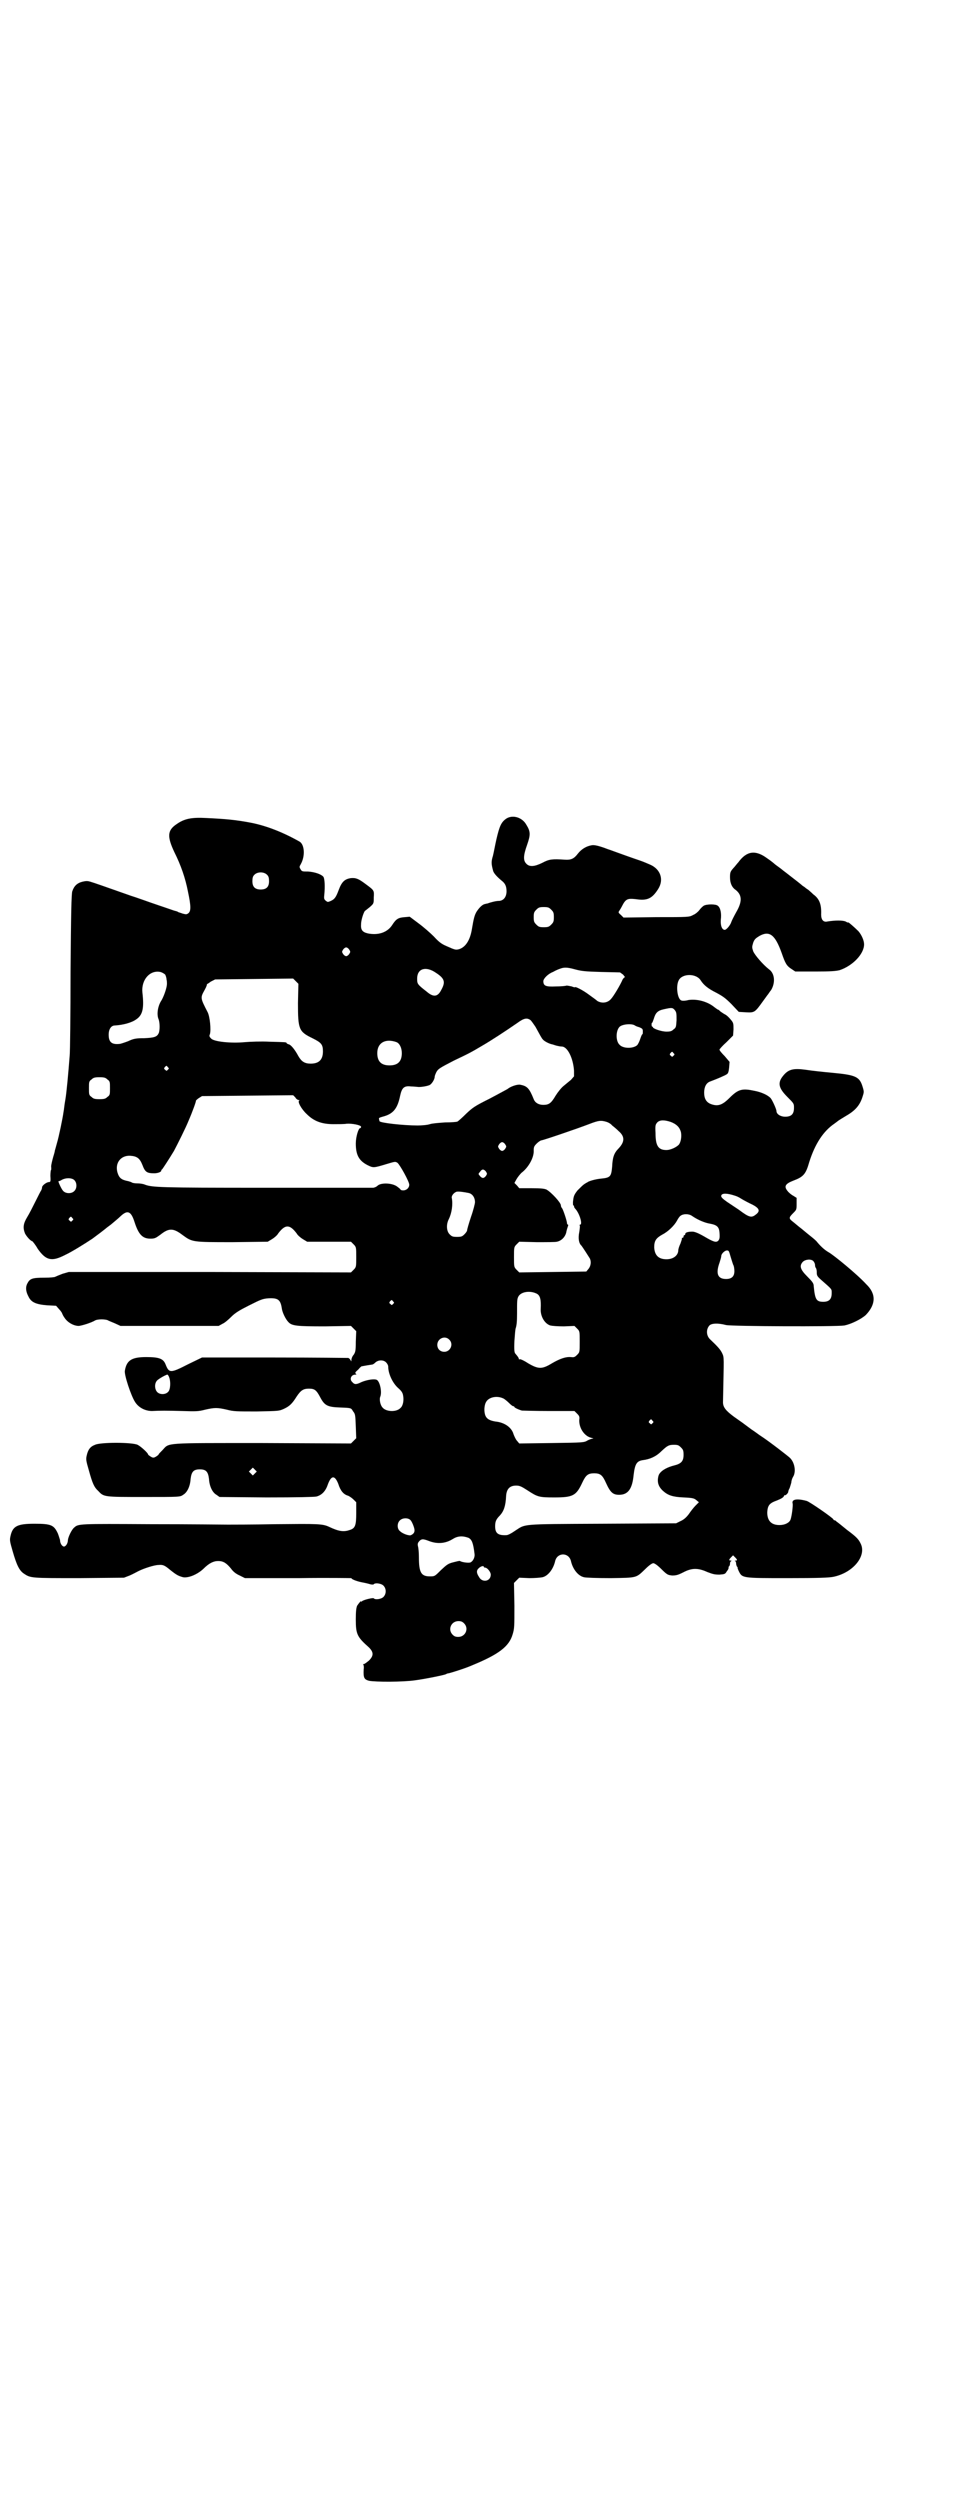 <?xml version="1.0" standalone="no"?>
<!DOCTYPE svg PUBLIC "-//W3C//DTD SVG 20010904//EN"
 "http://www.w3.org/TR/2001/REC-SVG-20010904/DTD/svg10.dtd">
<svg version="1.0" xmlns="http://www.w3.org/2000/svg"
 width="1100pt" height="2850pt" viewBox="0 0 1100 2850"
 preserveAspectRatio="xMidYMid meet">
<g transform="translate(0,2850) scale(0.5,-0.5)"
fill="#000000" stroke="none">
<path d="M1156 3834 c-12 -8 -16 -17 -23 -47 -3 -13 -6 -30 -8 -38 -4 -13 -4
-18 0 -33 1 -6 8 -14 20 -24 8 -6 11 -13 11 -24 0 -13 -7 -22 -18 -22 -6 0
-18 -3 -26 -6 -2 0 -4 -1 -5 -1 -6 -1 -13 -8 -19 -17 -5 -8 -7 -16 -11 -40 -4
-25 -14 -41 -29 -46 -8 -2 -9 -2 -29 7 -12 5 -18 10 -29 22 -8 8 -24 22 -35
30 l-20 15 -11 -1 c-15 -1 -20 -4 -29 -18 -11 -17 -32 -24 -56 -19 -12 3 -16
8 -15 21 0 10 7 31 10 31 0 0 5 4 10 8 9 8 9 8 9 22 1 16 1 16 -18 30 -16 12
-22 15 -34 14 -14 -2 -21 -8 -28 -27 -6 -16 -9 -21 -18 -25 -7 -3 -7 -3 -11 0
-4 3 -5 5 -4 13 2 20 1 38 -2 42 -5 6 -20 11 -35 12 -13 0 -14 0 -17 5 -3 5
-3 6 0 11 11 19 9 45 -2 52 -37 21 -75 36 -110 43 -36 7 -61 9 -103 11 -35 2
-51 -2 -68 -14 -21 -14 -22 -28 -5 -64 15 -30 25 -59 31 -90 7 -33 7 -44 1
-49 -4 -3 -5 -3 -13 -1 -5 2 -10 3 -11 4 -1 1 -5 2 -9 3 -3 1 -20 7 -38 13
-18 6 -45 16 -61 21 -43 15 -65 23 -83 29 -15 5 -16 5 -26 3 -13 -3 -20 -10
-24 -22 -2 -5 -3 -53 -4 -184 0 -97 -1 -183 -2 -191 -3 -39 -7 -84 -10 -101
-2 -10 -3 -23 -4 -27 -2 -15 -11 -58 -15 -71 -2 -7 -4 -15 -5 -18 0 -3 -3 -11
-5 -19 -2 -8 -4 -16 -3 -19 0 -4 0 -6 -1 -6 0 0 -1 -6 -1 -13 1 -14 0 -14 -4
-14 -6 -1 -15 -8 -15 -12 0 -2 -1 -5 -2 -7 -1 -1 -7 -13 -13 -25 -6 -12 -14
-28 -19 -36 -9 -15 -10 -24 -5 -37 3 -6 12 -17 17 -18 1 -1 7 -8 12 -17 19
-27 32 -30 63 -14 15 7 44 25 62 37 11 8 28 21 29 22 1 1 6 5 13 10 7 6 17 14
22 19 16 15 24 12 32 -13 9 -28 18 -38 36 -38 10 0 12 1 23 9 20 16 30 15 51
-1 22 -16 22 -16 114 -16 l80 1 10 6 c5 3 12 9 14 13 16 21 26 21 42 0 2 -4 9
-10 14 -13 l10 -6 50 0 50 0 6 -6 c6 -6 6 -7 6 -29 0 -22 0 -23 -6 -29 l-6 -6
-322 1 -322 0 -14 -4 c-8 -3 -15 -6 -17 -7 -1 -1 -12 -2 -24 -2 -29 0 -34 -2
-40 -14 -4 -8 -3 -18 3 -29 6 -13 17 -18 43 -20 l20 -1 7 -8 c4 -4 7 -9 7 -10
0 0 2 -5 5 -9 7 -11 21 -19 33 -19 8 1 28 7 38 13 2 1 8 2 14 2 6 0 12 -1 14
-2 1 -1 9 -4 16 -7 l13 -6 112 0 112 0 9 5 c5 2 14 10 20 16 9 9 19 15 41 26
26 13 30 15 44 16 21 1 27 -3 30 -22 1 -10 9 -26 15 -32 8 -9 19 -10 84 -10
l59 1 6 -6 6 -6 -1 -24 c0 -21 -1 -24 -5 -30 -3 -3 -5 -9 -5 -11 0 -4 0 -5 -2
-1 -1 2 -3 4 -5 5 -2 0 -78 1 -169 1 l-165 0 -31 -15 c-41 -21 -44 -21 -52 -1
-5 13 -14 17 -44 17 -33 0 -45 -7 -49 -31 -2 -9 14 -57 23 -71 8 -13 23 -21
39 -21 19 1 32 1 69 0 31 -1 37 -1 52 3 22 5 28 5 50 0 15 -4 22 -4 68 -4 51
1 51 1 62 6 13 6 19 12 29 28 10 15 16 18 28 18 13 0 17 -3 26 -20 10 -19 17
-22 46 -23 26 -1 24 -1 29 -9 5 -6 5 -9 6 -34 l1 -27 -6 -6 -6 -6 -202 1
c-228 0 -212 1 -228 -16 -5 -5 -9 -9 -9 -10 0 -1 -3 -3 -6 -5 -5 -3 -7 -3 -12
0 -3 2 -6 4 -6 5 0 3 -16 18 -24 22 -13 6 -85 6 -97 0 -11 -4 -16 -11 -19 -24
-2 -9 -2 -11 5 -35 8 -29 12 -38 21 -46 13 -14 12 -14 104 -14 83 0 83 0 90 5
9 5 16 19 17 36 2 17 7 22 21 22 14 0 19 -5 21 -22 1 -17 8 -31 17 -36 l7 -5
107 -1 c71 0 109 1 114 2 12 3 21 12 26 27 8 22 16 22 24 2 5 -16 12 -24 22
-27 3 -1 9 -5 13 -9 l6 -6 0 -24 c0 -28 -2 -35 -14 -39 -14 -5 -25 -4 -48 7
-15 7 -26 7 -123 6 -52 -1 -101 -1 -108 -1 -7 0 -85 1 -174 1 -169 1 -167 1
-177 -8 -5 -4 -13 -20 -14 -28 0 -8 -5 -15 -9 -15 -4 0 -9 7 -9 15 -1 3 -3 10
-5 15 -9 19 -15 22 -53 22 -39 0 -50 -5 -55 -28 -2 -9 -2 -11 5 -35 9 -31 15
-44 26 -51 15 -10 16 -10 126 -10 l102 1 13 5 c7 3 16 8 20 10 12 6 36 14 46
14 10 1 14 -1 26 -11 15 -12 19 -14 30 -17 12 -2 32 6 46 19 13 13 23 18 34
18 12 0 19 -5 29 -17 5 -7 11 -12 20 -16 l12 -6 122 0 c66 1 121 0 121 0 0 -3
15 -8 26 -10 6 -1 14 -3 17 -4 4 -1 7 -1 8 0 3 4 17 2 22 -3 7 -7 7 -19 0 -26
-5 -5 -19 -7 -22 -3 -1 2 -26 -4 -27 -7 -1 -1 -2 -1 -2 0 0 2 -5 -4 -9 -10 -2
-5 -3 -13 -3 -31 0 -34 3 -40 30 -64 11 -11 11 -19 0 -30 -5 -4 -10 -8 -12 -8
-2 0 -2 -1 -1 -1 1 -1 2 -6 1 -11 -1 -19 1 -23 12 -26 15 -3 77 -3 105 1 23 3
67 12 71 14 1 1 4 2 6 2 8 2 37 11 53 18 61 25 85 43 93 71 4 13 4 18 4 65
l-1 52 6 6 6 6 23 -1 c12 0 25 1 30 2 13 3 25 19 29 37 5 20 31 20 36 0 4 -18
16 -34 30 -37 4 -1 28 -2 61 -2 61 1 57 0 79 21 8 8 15 13 18 13 3 0 10 -5 19
-14 13 -13 15 -13 24 -14 9 0 13 1 25 7 19 10 33 11 55 1 13 -5 17 -6 28 -6
12 1 13 1 17 8 3 3 4 7 4 8 -1 1 0 2 1 3 1 1 2 3 2 6 0 3 1 5 3 6 1 0 1 1 -1
1 -5 0 -5 2 1 8 l4 4 5 -5 c5 -5 5 -7 1 -7 -3 0 -3 -1 -1 -1 1 -1 2 -3 2 -6 0
-2 1 -5 2 -7 2 -1 2 -2 1 -2 0 0 1 -4 3 -8 8 -16 7 -16 111 -16 72 0 95 1 105
3 44 9 75 46 63 74 -5 11 -9 16 -32 33 -11 9 -22 18 -24 19 -1 2 -4 3 -5 3 -1
0 -2 1 -2 2 -2 4 -54 40 -61 42 -22 6 -35 4 -32 -6 1 -5 -2 -29 -5 -37 -3 -7
-13 -12 -25 -12 -19 0 -28 10 -28 29 1 16 5 21 22 27 10 4 15 7 16 10 1 2 2 3
2 2 2 -1 8 5 8 8 0 1 1 5 3 8 1 3 3 9 4 13 0 4 2 10 4 13 7 11 4 32 -7 43 -4
4 -48 38 -65 49 -5 3 -15 11 -23 16 -20 15 -20 15 -40 29 -19 14 -25 22 -25
33 2 106 3 101 -2 112 -4 8 -9 14 -28 32 -8 8 -9 22 -1 31 5 5 19 6 38 1 14
-3 250 -4 270 -1 15 3 38 14 49 24 23 24 24 48 1 70 -21 23 -75 67 -86 73 -7
4 -16 11 -26 23 -2 3 -8 8 -13 12 -5 4 -15 12 -22 18 -8 6 -17 14 -21 17 -9 7
-9 9 1 19 8 8 8 8 8 22 l0 13 -8 5 c-4 2 -10 7 -13 11 -8 10 -5 16 13 23 24 9
29 15 37 43 13 41 32 70 57 87 4 3 7 5 8 6 1 1 9 6 19 12 21 12 31 24 37 42 4
12 4 13 1 23 -7 24 -15 28 -68 33 -22 2 -50 5 -62 7 -29 4 -40 1 -52 -14 -13
-16 -10 -28 10 -48 15 -15 15 -15 15 -25 0 -14 -6 -20 -20 -20 -11 0 -20 6
-20 13 0 4 -9 24 -13 29 -6 7 -21 14 -37 17 -28 6 -37 4 -57 -16 -17 -17 -27
-20 -43 -14 -10 4 -15 12 -15 26 0 13 5 22 13 25 16 6 35 14 39 17 3 2 4 6 5
15 l1 13 -11 13 c-7 7 -12 13 -12 15 0 1 7 9 16 17 l15 15 1 14 c0 13 0 15 -6
22 -4 5 -9 10 -13 12 -4 2 -8 5 -11 7 -2 2 -4 4 -5 4 -1 0 -5 3 -9 6 -16 13
-40 19 -59 16 -7 -2 -14 -2 -16 -1 -9 3 -13 33 -6 46 8 16 40 16 50 0 7 -11
17 -19 35 -28 15 -8 21 -12 35 -26 l17 -18 17 -1 c19 -1 20 0 38 25 6 8 10 14
11 15 1 1 4 6 8 11 10 17 8 38 -5 47 -14 11 -32 32 -36 41 -3 9 -3 10 0 20 3
8 6 10 14 15 23 13 36 3 51 -39 8 -23 11 -29 22 -36 l9 -6 45 0 c37 0 47 1 56
3 30 10 56 37 56 59 0 9 -6 22 -13 30 -9 9 -23 21 -23 20 0 -1 -3 0 -6 2 -7 3
-24 3 -42 0 -9 -2 -14 4 -14 16 1 23 -4 36 -18 46 -5 5 -10 9 -11 10 -1 1 -5
3 -7 5 -2 2 -6 4 -7 5 -2 2 -12 10 -38 30 -4 3 -8 6 -9 7 -1 1 -4 3 -8 6 -4 3
-7 5 -8 6 -1 1 -8 7 -17 13 -27 20 -47 17 -66 -9 -3 -3 -8 -10 -12 -14 -6 -7
-7 -9 -7 -20 0 -13 4 -23 13 -29 15 -12 15 -27 1 -51 -5 -9 -10 -19 -11 -22
-2 -7 -11 -18 -15 -18 -6 0 -10 9 -9 23 2 15 -1 28 -7 32 -4 4 -25 4 -32 0 -3
-2 -7 -6 -10 -10 -3 -4 -9 -9 -14 -11 -9 -5 -10 -5 -84 -5 l-75 -1 -6 6 c-4 3
-6 6 -5 7 0 1 4 6 7 12 9 18 13 19 32 17 26 -4 37 1 51 23 14 22 5 46 -19 56
-14 6 -16 7 -37 14 -40 14 -55 20 -59 21 -18 7 -30 10 -36 9 -13 -2 -24 -9
-32 -19 -9 -12 -16 -15 -30 -14 -29 2 -36 1 -51 -7 -18 -9 -30 -10 -37 -2 -7
7 -7 18 2 43 8 23 8 30 -2 46 -9 16 -30 23 -45 14z m-546 -129 c3 -3 4 -7 4
-14 0 -13 -6 -19 -19 -19 -13 0 -19 6 -19 19 0 7 1 11 4 14 7 8 23 8 30 0z
m648 -79 c5 -5 6 -7 6 -17 0 -10 -1 -12 -6 -17 -5 -5 -7 -6 -17 -6 -10 0 -12
1 -17 6 -5 5 -6 7 -6 17 0 10 1 12 6 17 5 5 7 6 17 6 10 0 12 -1 17 -6z m-461
-91 c3 -5 3 -5 0 -10 -2 -3 -5 -5 -7 -5 -2 0 -5 2 -7 5 -3 5 -3 5 0 10 2 3 5
5 7 5 2 0 5 -2 7 -5z m575 -51 l43 -1 7 -5 c3 -4 5 -6 4 -6 -1 0 -3 -2 -5 -5
-5 -12 -21 -39 -27 -45 -8 -9 -21 -10 -31 -4 -3 3 -12 9 -20 15 -12 9 -31 19
-31 16 0 0 -3 0 -7 2 -5 1 -10 2 -12 2 -2 -1 -13 -2 -25 -2 -22 -1 -28 1 -28
12 0 6 11 17 22 21 5 3 12 6 15 7 10 4 17 4 35 -1 15 -4 23 -5 60 -6z m-377
-2 c20 -13 22 -21 12 -39 -8 -16 -18 -17 -33 -4 -22 17 -22 18 -22 30 0 23 20
29 43 13z m-618 -4 c1 -2 3 -7 3 -11 1 -3 1 -8 1 -10 0 -8 -6 -26 -12 -37 -9
-13 -12 -33 -7 -44 3 -8 3 -26 0 -32 -4 -8 -10 -10 -33 -11 -19 0 -24 -1 -37
-7 -8 -3 -17 -6 -19 -6 -18 -2 -25 4 -25 21 0 13 6 21 14 21 18 1 38 6 49 14
15 10 18 26 14 61 -3 29 17 52 41 47 4 -1 9 -4 11 -6z m303 -65 c0 -60 2 -65
33 -80 20 -10 24 -14 24 -30 0 -19 -9 -28 -28 -28 -14 0 -21 5 -28 17 -8 15
-17 26 -22 27 -3 1 -5 2 -5 3 0 2 -2 2 -39 3 -19 1 -44 0 -56 -1 -32 -3 -70 1
-77 8 -4 4 -5 6 -3 10 3 10 0 40 -5 50 -17 33 -17 33 -7 51 4 7 6 13 5 13 0 0
4 2 9 6 l10 5 89 1 89 1 6 -6 6 -6 -1 -44z m860 -16 c4 -5 4 -8 4 -23 -1 -15
-1 -17 -7 -21 -4 -4 -7 -5 -16 -5 -12 0 -31 7 -31 10 0 1 -1 2 -1 1 -1 0 -2 2
-2 4 0 3 0 5 1 5 1 0 2 4 4 9 4 14 9 19 23 22 18 4 20 4 25 -2z m-329 -23 c2
-2 7 -9 11 -15 11 -20 14 -26 17 -29 3 -4 15 -10 21 -11 1 0 6 -2 10 -3 4 -1
9 -2 12 -2 13 0 26 -26 28 -55 l0 -13 -7 -8 c-5 -4 -12 -10 -17 -14 -5 -4 -13
-14 -18 -22 -10 -17 -15 -21 -28 -21 -11 0 -19 5 -22 13 -10 25 -15 30 -31 33
-7 1 -22 -4 -29 -10 -2 -1 -20 -11 -41 -22 -34 -17 -38 -20 -53 -34 -9 -9 -18
-17 -20 -18 -1 -1 -14 -2 -28 -2 -14 -1 -29 -2 -35 -4 -6 -2 -19 -3 -28 -3
-32 0 -87 6 -87 10 0 1 -1 3 -1 5 -1 2 1 3 8 5 24 6 34 18 40 47 4 19 9 24 25
22 6 0 13 -1 15 -1 4 -1 20 1 27 4 5 2 12 13 12 19 0 2 2 7 4 11 4 7 7 9 40
26 36 17 41 20 63 33 21 12 56 35 82 53 15 11 22 12 30 6z m238 -12 c1 -1 6
-3 10 -4 7 -3 8 -4 8 -9 0 -4 0 -7 -1 -7 -1 0 -3 -5 -5 -11 -2 -6 -5 -12 -7
-14 -9 -8 -32 -8 -40 1 -9 8 -9 32 0 41 6 6 28 8 35 3z m-544 -38 c7 -3 12
-13 12 -25 0 -19 -9 -28 -28 -28 -19 0 -28 9 -28 28 0 24 19 34 44 25z m632
-25 c3 -3 3 -3 0 -6 -3 -3 -3 -3 -6 0 -3 2 -3 3 -1 6 4 4 4 4 7 0z m-1154 -32
c3 -3 3 -3 0 -6 -3 -3 -3 -3 -6 0 -3 2 -3 3 -1 6 4 4 4 4 7 0z m-138 -28 c6
-4 6 -6 6 -20 0 -14 0 -16 -6 -20 -4 -4 -7 -5 -18 -5 -11 0 -14 1 -18 5 -6 4
-6 6 -6 20 0 14 0 16 6 20 4 4 7 5 18 5 11 0 14 -1 18 -5z m437 -47 c2 0 2 -1
1 -1 -5 -2 5 -20 17 -31 16 -16 34 -23 61 -23 11 0 25 0 30 1 12 1 33 -3 33
-7 0 -2 -1 -3 -2 -3 -4 0 -10 -20 -10 -35 0 -26 7 -39 26 -49 14 -7 14 -7 44
2 20 6 20 6 25 3 6 -5 27 -43 27 -50 0 -7 -6 -13 -14 -13 -3 0 -6 1 -6 2 0 1
-4 4 -8 7 -11 8 -36 9 -44 2 -3 -3 -8 -5 -11 -5 -3 0 -115 0 -248 0 -240 0
-255 1 -272 7 -4 2 -12 3 -18 3 -5 0 -11 1 -12 2 -1 1 -5 2 -8 3 -16 3 -21 7
-25 20 -6 22 8 39 29 38 16 -1 22 -6 28 -21 6 -16 10 -19 27 -19 8 0 16 3 16
6 0 1 1 3 2 3 1 1 15 22 27 42 8 15 27 53 33 68 10 23 18 46 17 46 0 1 2 3 6
6 l8 5 104 1 104 1 5 -5 c2 -4 6 -6 8 -6z m703 -50 c3 -1 9 -4 12 -8 4 -3 10
-8 15 -13 14 -12 14 -24 0 -39 -11 -11 -14 -21 -15 -42 -2 -22 -4 -25 -24 -27
-13 -1 -31 -6 -33 -9 -1 0 -4 -2 -7 -4 -3 -2 -9 -8 -15 -14 -8 -10 -9 -14 -10
-23 -1 -6 0 -11 0 -11 1 0 2 -1 2 -2 0 -2 1 -4 3 -6 10 -11 17 -36 11 -36 -1
0 -2 -1 -1 -2 1 -1 0 -8 -1 -15 -3 -14 -1 -26 5 -31 3 -4 16 -24 19 -29 4 -8
2 -18 -3 -24 l-5 -6 -76 -1 -77 -1 -6 6 c-6 6 -6 7 -6 29 0 22 0 23 6 29 l6 6
40 -1 c22 0 43 0 46 1 10 2 18 10 21 20 1 6 3 12 4 15 1 2 1 4 0 4 -1 0 -2 2
-2 3 0 5 -8 29 -11 34 -2 2 -3 5 -3 7 0 6 -22 30 -33 36 -5 2 -12 3 -34 3
l-28 0 -5 6 -6 6 5 9 c3 5 8 11 11 14 16 12 29 35 28 51 0 8 1 10 7 16 4 4 9
7 10 7 4 0 83 27 109 37 23 9 28 9 41 5z m146 0 c13 -5 20 -12 23 -23 2 -10 0
-23 -5 -29 -6 -6 -19 -12 -28 -12 -19 0 -25 10 -25 39 -1 18 0 19 4 24 6 6 16
6 31 1z m-378 -51 c3 -5 3 -5 0 -10 -2 -3 -5 -5 -7 -5 -2 0 -5 2 -7 5 -3 5 -3
5 0 10 2 3 5 5 7 5 2 0 5 -2 7 -5z m-44 -62 c3 -5 3 -5 0 -10 -5 -6 -8 -6 -13
-1 -5 6 -5 5 0 11 4 6 8 6 13 0z m-940 -19 c7 -6 7 -19 1 -25 -6 -7 -20 -7
-26 0 -4 4 -13 24 -10 22 1 0 4 1 7 3 9 5 22 5 28 0z m901 -30 c8 -2 14 -10
14 -21 0 -3 -4 -19 -9 -33 -5 -15 -9 -29 -9 -31 0 -2 -3 -6 -6 -9 -5 -5 -7 -6
-17 -6 -10 0 -12 1 -17 6 -7 7 -8 22 -2 34 7 14 10 34 7 49 -1 5 5 12 11 14 6
1 18 -1 28 -3z m607 -6 c4 -1 10 -4 13 -6 3 -2 12 -7 20 -11 22 -10 27 -17 15
-26 -10 -8 -15 -7 -39 11 -12 8 -24 16 -27 18 -10 7 -14 11 -13 14 1 6 13 6
31 0z m-98 -46 c13 -9 29 -16 42 -18 16 -3 20 -8 21 -20 1 -13 0 -15 -3 -19
-5 -4 -10 -3 -32 10 -14 8 -22 11 -27 11 -10 0 -16 -2 -16 -5 0 -2 -1 -3 -2
-3 -1 0 -2 -1 -2 -3 0 -2 -1 -3 -2 -3 -2 0 -2 -1 -2 -1 1 -1 -1 -6 -3 -12 -3
-6 -5 -13 -5 -15 0 -12 -11 -21 -27 -21 -18 0 -27 9 -28 27 0 15 4 21 18 29
14 7 28 21 34 32 2 4 6 10 8 11 6 5 19 5 26 0z m-1414 -5 c3 -3 3 -3 0 -6 -3
-3 -3 -3 -6 0 -3 2 -3 3 -1 6 4 4 4 4 7 0z m1502 -87 c2 -7 5 -16 6 -19 2 -3
3 -10 3 -15 0 -12 -6 -18 -19 -18 -19 0 -24 12 -15 37 2 6 4 13 4 15 0 6 9 14
14 13 3 0 4 -2 7 -13z m189 -11 c2 -2 4 -6 4 -9 0 -3 1 -6 2 -7 1 -1 2 -5 2
-10 0 -7 1 -9 10 -17 26 -23 24 -20 24 -31 0 -13 -6 -19 -19 -19 -16 0 -19 5
-22 36 0 6 -3 10 -15 22 -16 16 -18 24 -10 33 6 6 19 7 24 2z m-632 -74 c9 -4
11 -14 10 -35 -1 -17 9 -34 22 -38 4 -1 17 -2 31 -2 l24 1 6 -6 c6 -6 6 -6 6
-30 0 -24 0 -24 -6 -30 -5 -5 -7 -6 -14 -5 -11 1 -24 -3 -43 -14 -23 -14 -31
-14 -55 0 -9 6 -18 10 -19 9 -1 -1 -2 0 -2 1 0 2 -2 5 -8 12 -2 2 -3 8 -2 29
1 14 2 27 3 29 2 6 3 15 3 33 0 30 0 33 3 39 6 11 26 14 41 7z m-327 -18 c3
-3 3 -3 0 -6 -3 -3 -3 -3 -6 0 -3 2 -3 3 -1 6 4 4 4 4 7 0z m128 -87 c11 -10
3 -28 -11 -28 -9 0 -16 6 -16 16 0 14 17 22 27 12z m-144 -52 c3 -3 5 -7 5
-10 0 -16 10 -37 22 -48 8 -7 11 -11 12 -18 2 -10 0 -23 -6 -28 -9 -10 -33 -9
-41 1 -5 5 -8 19 -5 25 4 11 -1 34 -8 38 -6 3 -23 0 -35 -5 -12 -6 -16 -6 -21
0 -7 6 -3 17 7 17 3 0 3 0 1 2 -2 2 -2 3 6 10 4 5 8 8 8 7 0 0 5 1 11 2 7 1
12 2 13 2 0 0 3 1 6 4 7 7 19 7 25 1z m-495 -34 c4 -10 3 -28 -2 -33 -6 -7
-19 -7 -25 -1 -6 6 -7 19 -1 26 3 4 21 14 24 14 1 0 3 -3 4 -6z m764 -49 c3
-2 8 -6 12 -10 4 -4 8 -7 9 -7 2 0 3 -1 3 -2 0 -1 7 -5 17 -8 2 0 30 -1 62 -1
l58 0 6 -6 c5 -5 6 -7 5 -14 -1 -18 11 -37 27 -41 5 -1 6 -2 4 -2 -3 0 -8 -2
-12 -4 -8 -5 -10 -5 -82 -6 l-74 -1 -5 6 c-3 3 -6 10 -8 15 -4 15 -20 27 -41
29 -13 2 -20 6 -23 13 -4 9 -3 24 1 31 6 12 26 16 41 8z m339 -50 c3 -3 3 -3
0 -6 -3 -3 -3 -3 -6 0 -3 2 -3 3 -1 6 4 4 4 4 7 0z m65 -61 c5 -5 6 -7 6 -17
0 -14 -5 -20 -21 -24 -20 -5 -33 -14 -36 -23 -4 -14 -1 -25 10 -35 11 -10 22
-14 47 -15 21 -1 24 -2 29 -6 l6 -5 -8 -8 c-4 -4 -11 -13 -15 -19 -6 -8 -12
-13 -19 -16 l-10 -5 -170 -1 c-191 -1 -172 0 -199 -17 -7 -5 -15 -9 -18 -9
-19 -1 -26 4 -26 20 0 11 2 16 11 25 9 10 13 22 14 44 1 16 8 24 23 24 8 0 12
-2 26 -11 23 -15 26 -16 61 -16 43 0 50 4 64 34 8 17 13 21 27 21 14 0 19 -4
27 -22 10 -22 16 -27 30 -27 20 0 30 13 33 45 3 25 7 32 21 34 16 2 30 8 42
20 14 13 17 15 29 15 9 0 11 -1 16 -6z m-972 -59 l-5 -5 -4 4 -5 5 4 4 5 5 4
-4 5 -5 -4 -4z m355 -107 c2 -2 5 -8 7 -14 4 -11 2 -16 -6 -20 -4 -2 -19 3
-25 9 -7 5 -7 18 -1 24 6 7 20 7 25 1z m132 -40 c8 -4 11 -12 14 -37 1 -7 -3
-16 -9 -19 -3 -2 -20 0 -24 3 -1 1 -8 -1 -16 -3 -12 -3 -15 -6 -28 -18 -14
-14 -14 -14 -25 -14 -20 0 -25 9 -25 44 0 10 -1 21 -2 24 -1 4 -1 7 1 10 6 8
10 8 23 3 20 -8 39 -6 55 4 11 7 22 8 36 3z m35 -66 c0 -1 1 -2 3 -2 5 0 13
-10 13 -16 0 -16 -20 -19 -27 -5 -6 9 -6 15 0 20 4 4 11 6 11 3z m-45 -129
c12 -12 3 -31 -13 -31 -6 0 -9 1 -13 5 -12 12 -3 31 13 31 6 0 9 -1 13 -5z"/>
</g>
</svg>

